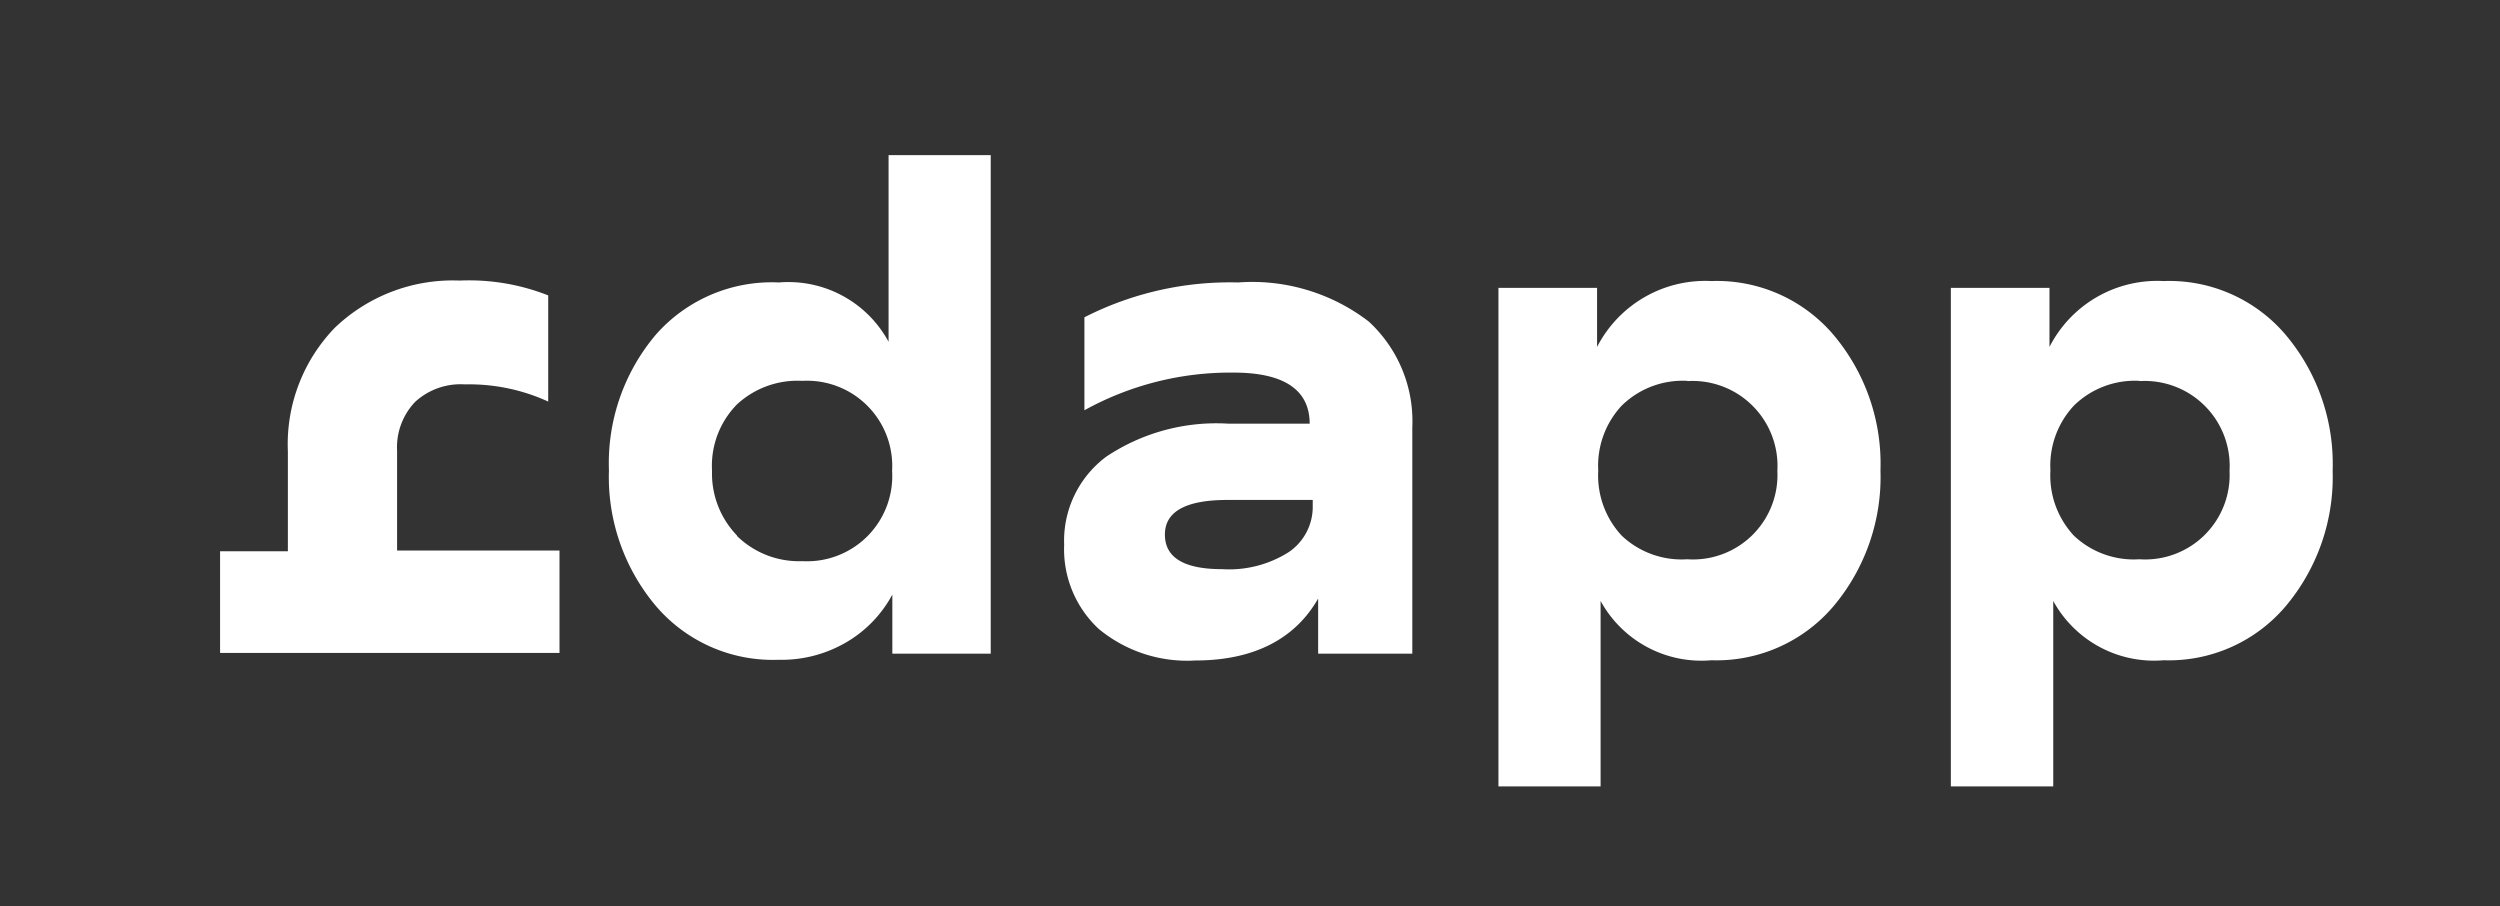 <svg xmlns="http://www.w3.org/2000/svg" viewBox="0 0 106.21 38.5"><rect x="0" y="0" width="106.21" height="38.5" fill="#333333" stroke="none"/><defs><style>.cls-1{fill:#fff;}.cls-2{fill:none;}</style></defs><g id="Layer_2" data-name="Layer 2"><g id="Layer_3" data-name="Layer 3"><path class="cls-1" d="M9.35,27.77V23.42h2.88V19.18a7.11,7.11,0,0,1,2-5.26,7.24,7.24,0,0,1,5.3-2,9.14,9.14,0,0,1,3.76.63v4.51a8.08,8.08,0,0,0-3.54-.73,2.86,2.86,0,0,0-2.11.74,2.79,2.79,0,0,0-.77,2.08v4.24h6.9v4.35H9.35Z"/><path class="cls-1" d="M42.09,27.77H37.91V25.26a5.18,5.18,0,0,1-1.91,2,5.44,5.44,0,0,1-2.92.77,6.53,6.53,0,0,1-5.21-2.28,8.5,8.5,0,0,1-2-5.77,8.45,8.45,0,0,1,2-5.77A6.56,6.56,0,0,1,33.09,12a4.84,4.84,0,0,1,4.66,2.52V6.59h4.34Zm-10.78-5a3.77,3.77,0,0,0,2.78,1.07A3.62,3.62,0,0,0,37.9,20a3.62,3.62,0,0,0-3.81-3.82,3.79,3.79,0,0,0-2.78,1A3.72,3.72,0,0,0,30.25,20,3.79,3.79,0,0,0,31.31,22.75Z"/><path class="cls-1" d="M46.07,17.43V13.48A13.6,13.6,0,0,1,52.6,12a8.13,8.13,0,0,1,5.55,1.66A5.76,5.76,0,0,1,60,18.17v9.6H56V25.43c-1,1.75-2.78,2.63-5.22,2.63a5.89,5.89,0,0,1-4.1-1.34,4.62,4.62,0,0,1-1.47-3.58A4.45,4.45,0,0,1,47,19.4,8.42,8.42,0,0,1,52.2,18h3.44c0-1.45-1.11-2.17-3.22-2.17A12.8,12.8,0,0,0,46.07,17.43Zm9.7,4.07v-.26H52.15c-1.77,0-2.66.49-2.66,1.47s.81,1.47,2.43,1.47a4.73,4.73,0,0,0,2.84-.73A2.32,2.32,0,0,0,55.77,21.5Z"/><path class="cls-1" d="M63.68,12.23h4.17v2.51a5.17,5.17,0,0,1,4.86-2.8,6.51,6.51,0,0,1,5.18,2.28,8.5,8.5,0,0,1,2,5.77,8.53,8.53,0,0,1-2,5.77,6.52,6.52,0,0,1-5.18,2.29A4.88,4.88,0,0,1,68,25.53v7.88H63.66V12.23Zm8,3.95a3.7,3.7,0,0,0-2.78,1.05,3.74,3.74,0,0,0-1,2.76,3.75,3.75,0,0,0,1,2.77,3.7,3.7,0,0,0,2.78,1A3.59,3.59,0,0,0,75.51,20a3.61,3.61,0,0,0-3.81-3.81Z"/><path class="cls-1" d="M82.89,12.23h4.18v2.51a5.14,5.14,0,0,1,4.85-2.8,6.49,6.49,0,0,1,5.18,2.28,8.5,8.5,0,0,1,2,5.77,8.53,8.53,0,0,1-2,5.77,6.5,6.5,0,0,1-5.18,2.29,4.88,4.88,0,0,1-4.69-2.52v7.88H82.88V12.23Zm8,3.95a3.7,3.7,0,0,0-2.78,1.05,3.74,3.74,0,0,0-1,2.76,3.75,3.75,0,0,0,1,2.77,3.7,3.7,0,0,0,2.78,1A3.59,3.59,0,0,0,94.72,20a3.61,3.61,0,0,0-3.81-3.81Z"/><rect class="cls-2" width="106.21" height="38.5"/></g></g></svg>